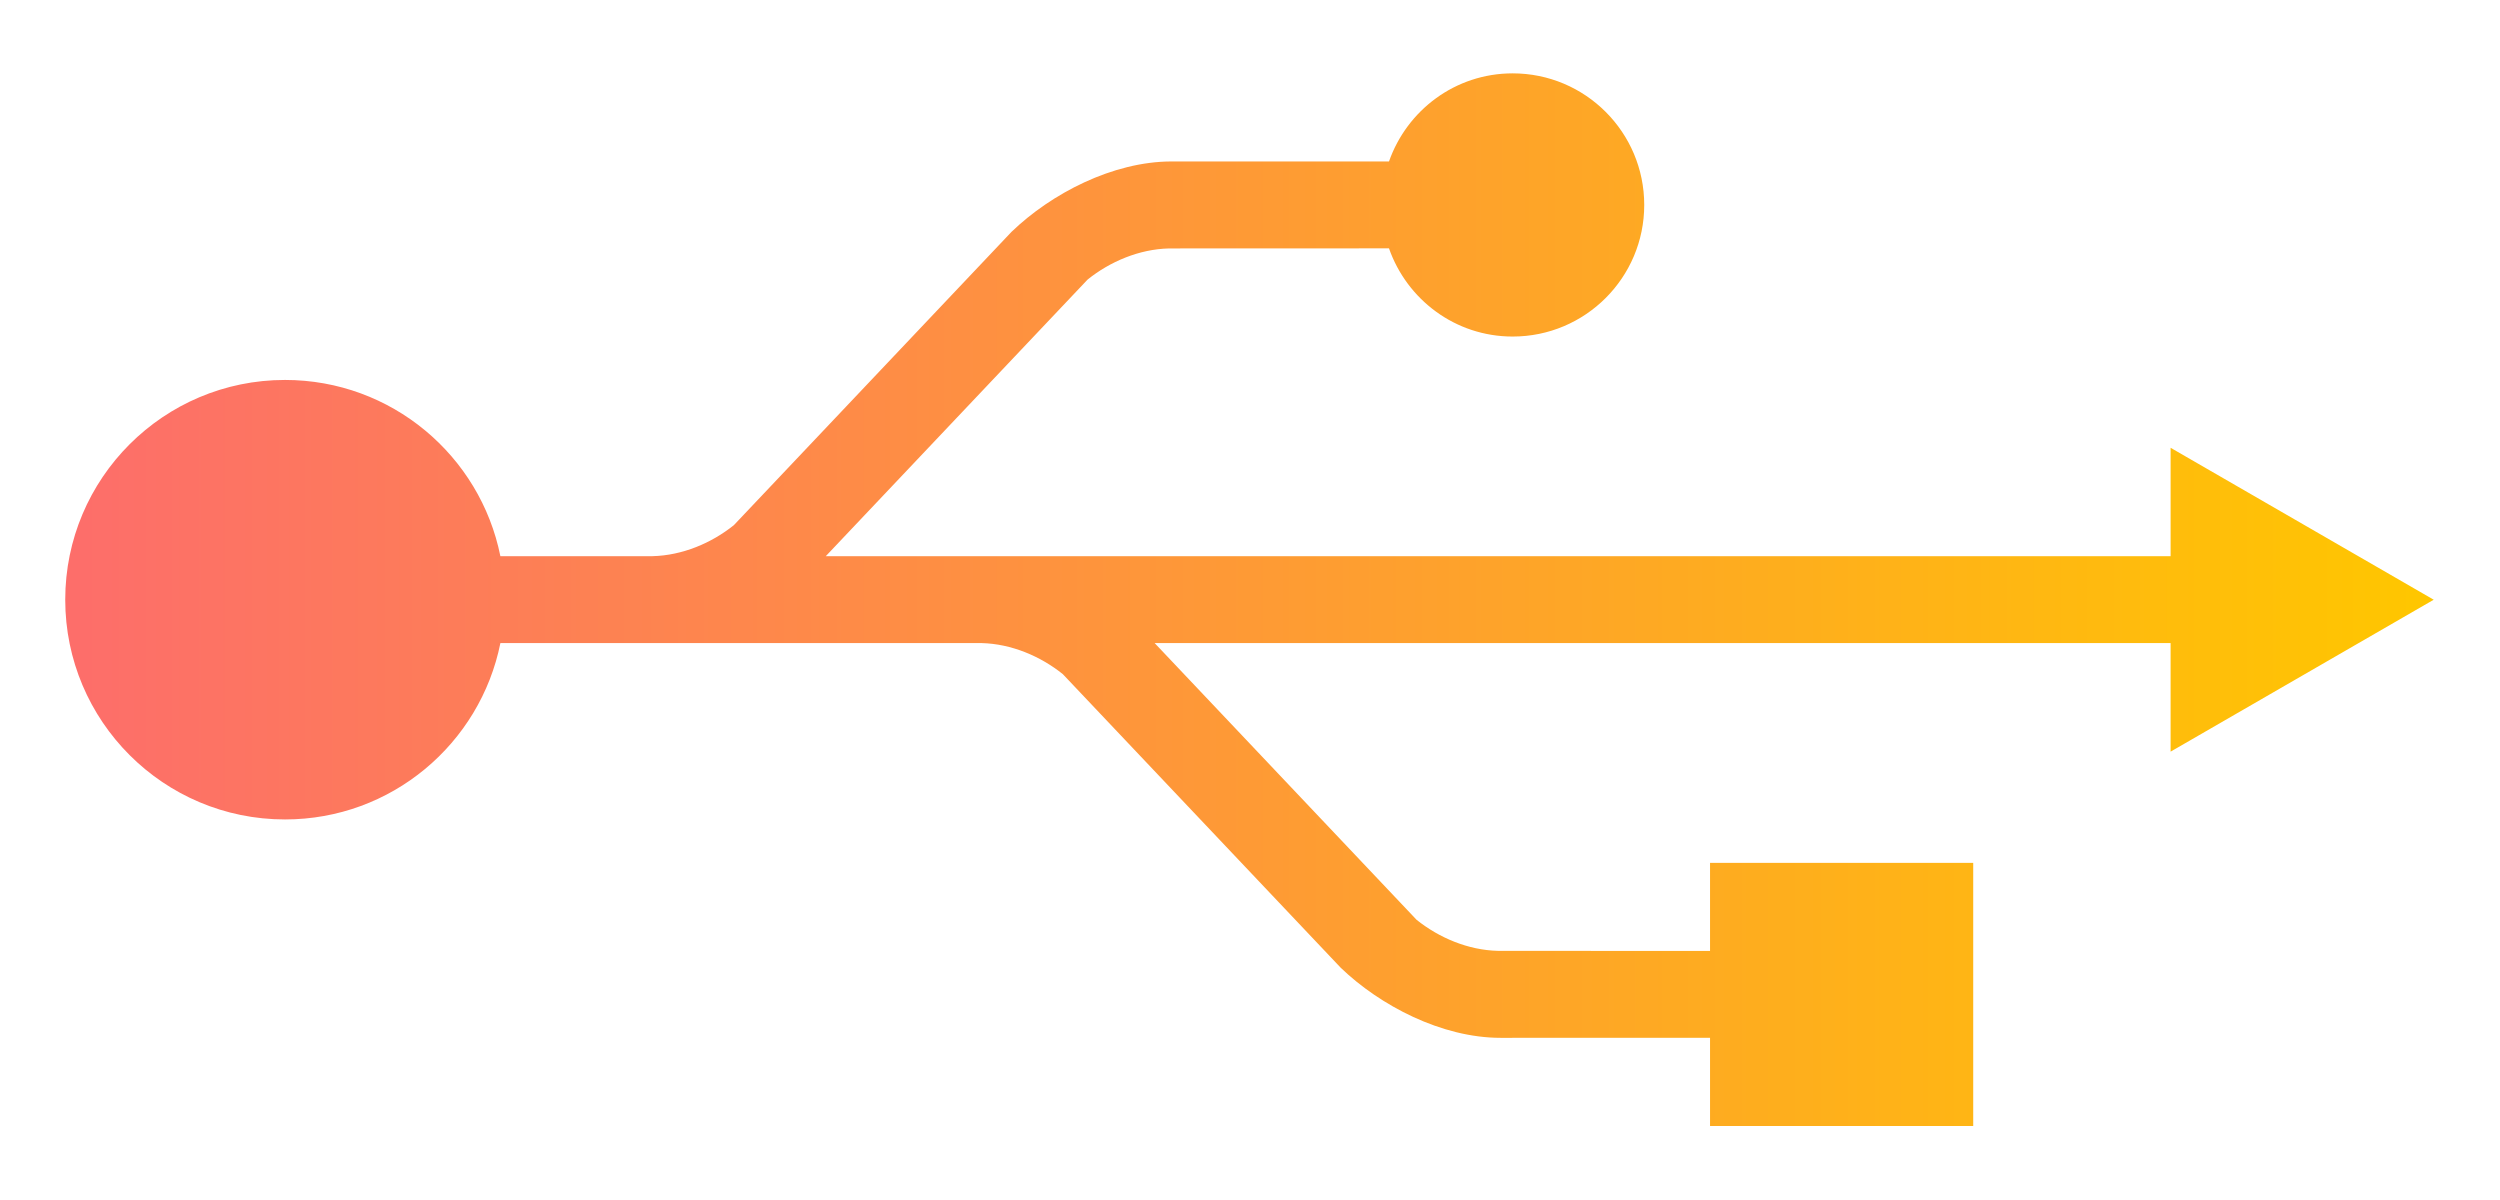 <?xml version="1.0" encoding="UTF-8" standalone="no"?><!DOCTYPE svg PUBLIC "-//W3C//DTD SVG 1.1//EN" "http://www.w3.org/Graphics/SVG/1.1/DTD/svg11.dtd"><svg width="100%" height="100%" viewBox="0 0 1981 951" version="1.1" xmlns="http://www.w3.org/2000/svg" xmlns:xlink="http://www.w3.org/1999/xlink" xml:space="preserve" xmlns:serif="http://www.serif.com/" style="fill-rule:evenodd;clip-rule:evenodd;stroke-linejoin:round;stroke-miterlimit:2;"><path id="path1334" d="M1928.48,475.225l-208.487,-120.4l-0,85.887l-1065.64,0l207.492,-219.216c17.658,-14.154 40.763,-24.084 64.529,-24.634c96.146,0 153.242,-0.025 174.259,-0.066c14.245,40.587 52.512,69.883 98.004,69.883c57.55,0 104.254,-46.7 104.254,-104.271c-0,-57.596 -46.7,-104.279 -104.254,-104.279c-45.492,0 -83.759,29.279 -98.004,69.833l-172.217,-0.029c-46.675,0 -95.583,25.609 -126.713,55.629c0.85,-0.891 1.734,-1.841 -0.05,0.017c-0.658,0.742 -220.141,232.559 -220.141,232.559c-17.621,14.133 -40.713,23.999 -64.463,24.566l-120.55,0c-15.979,-79.637 -86.304,-139.637 -170.662,-139.637c-96.18,-0 -174.142,77.962 -174.142,174.112c-0,96.179 77.962,174.146 174.142,174.146c84.375,0 154.7,-60.05 170.679,-139.754l118.437,-0c0.304,-0 0.609,0.017 0.917,-0l261.962,-0c23.705,0.604 46.767,10.483 64.371,24.633c0,0 219.434,231.8 220.113,232.55c1.758,1.863 0.883,0.892 0.016,0.017c31.13,30.016 80.059,55.608 126.742,55.608l165.967,-0.037l-0,69.904l208.542,-0l-0,-208.521l-208.542,-0l-0,69.812c-0,0 -43.713,-0.079 -168,-0.079c-23.771,-0.546 -46.9,-10.462 -64.55,-24.616l-207.538,-219.259l805.038,0l-0,86.025l208.487,-120.383Z" style="fill:url(#_Linear1);fill-rule:nonzero;"/><defs><linearGradient id="_Linear1" x1="0" y1="0" x2="1" y2="0" gradientUnits="userSpaceOnUse" gradientTransform="matrix(1876.78,0,0,834.117,51.7,475.188)"><stop offset="0" style="stop-color:#fd6e6a;stop-opacity:1"/><stop offset="1" style="stop-color:#ffc600;stop-opacity:1"/></linearGradient></defs></svg>